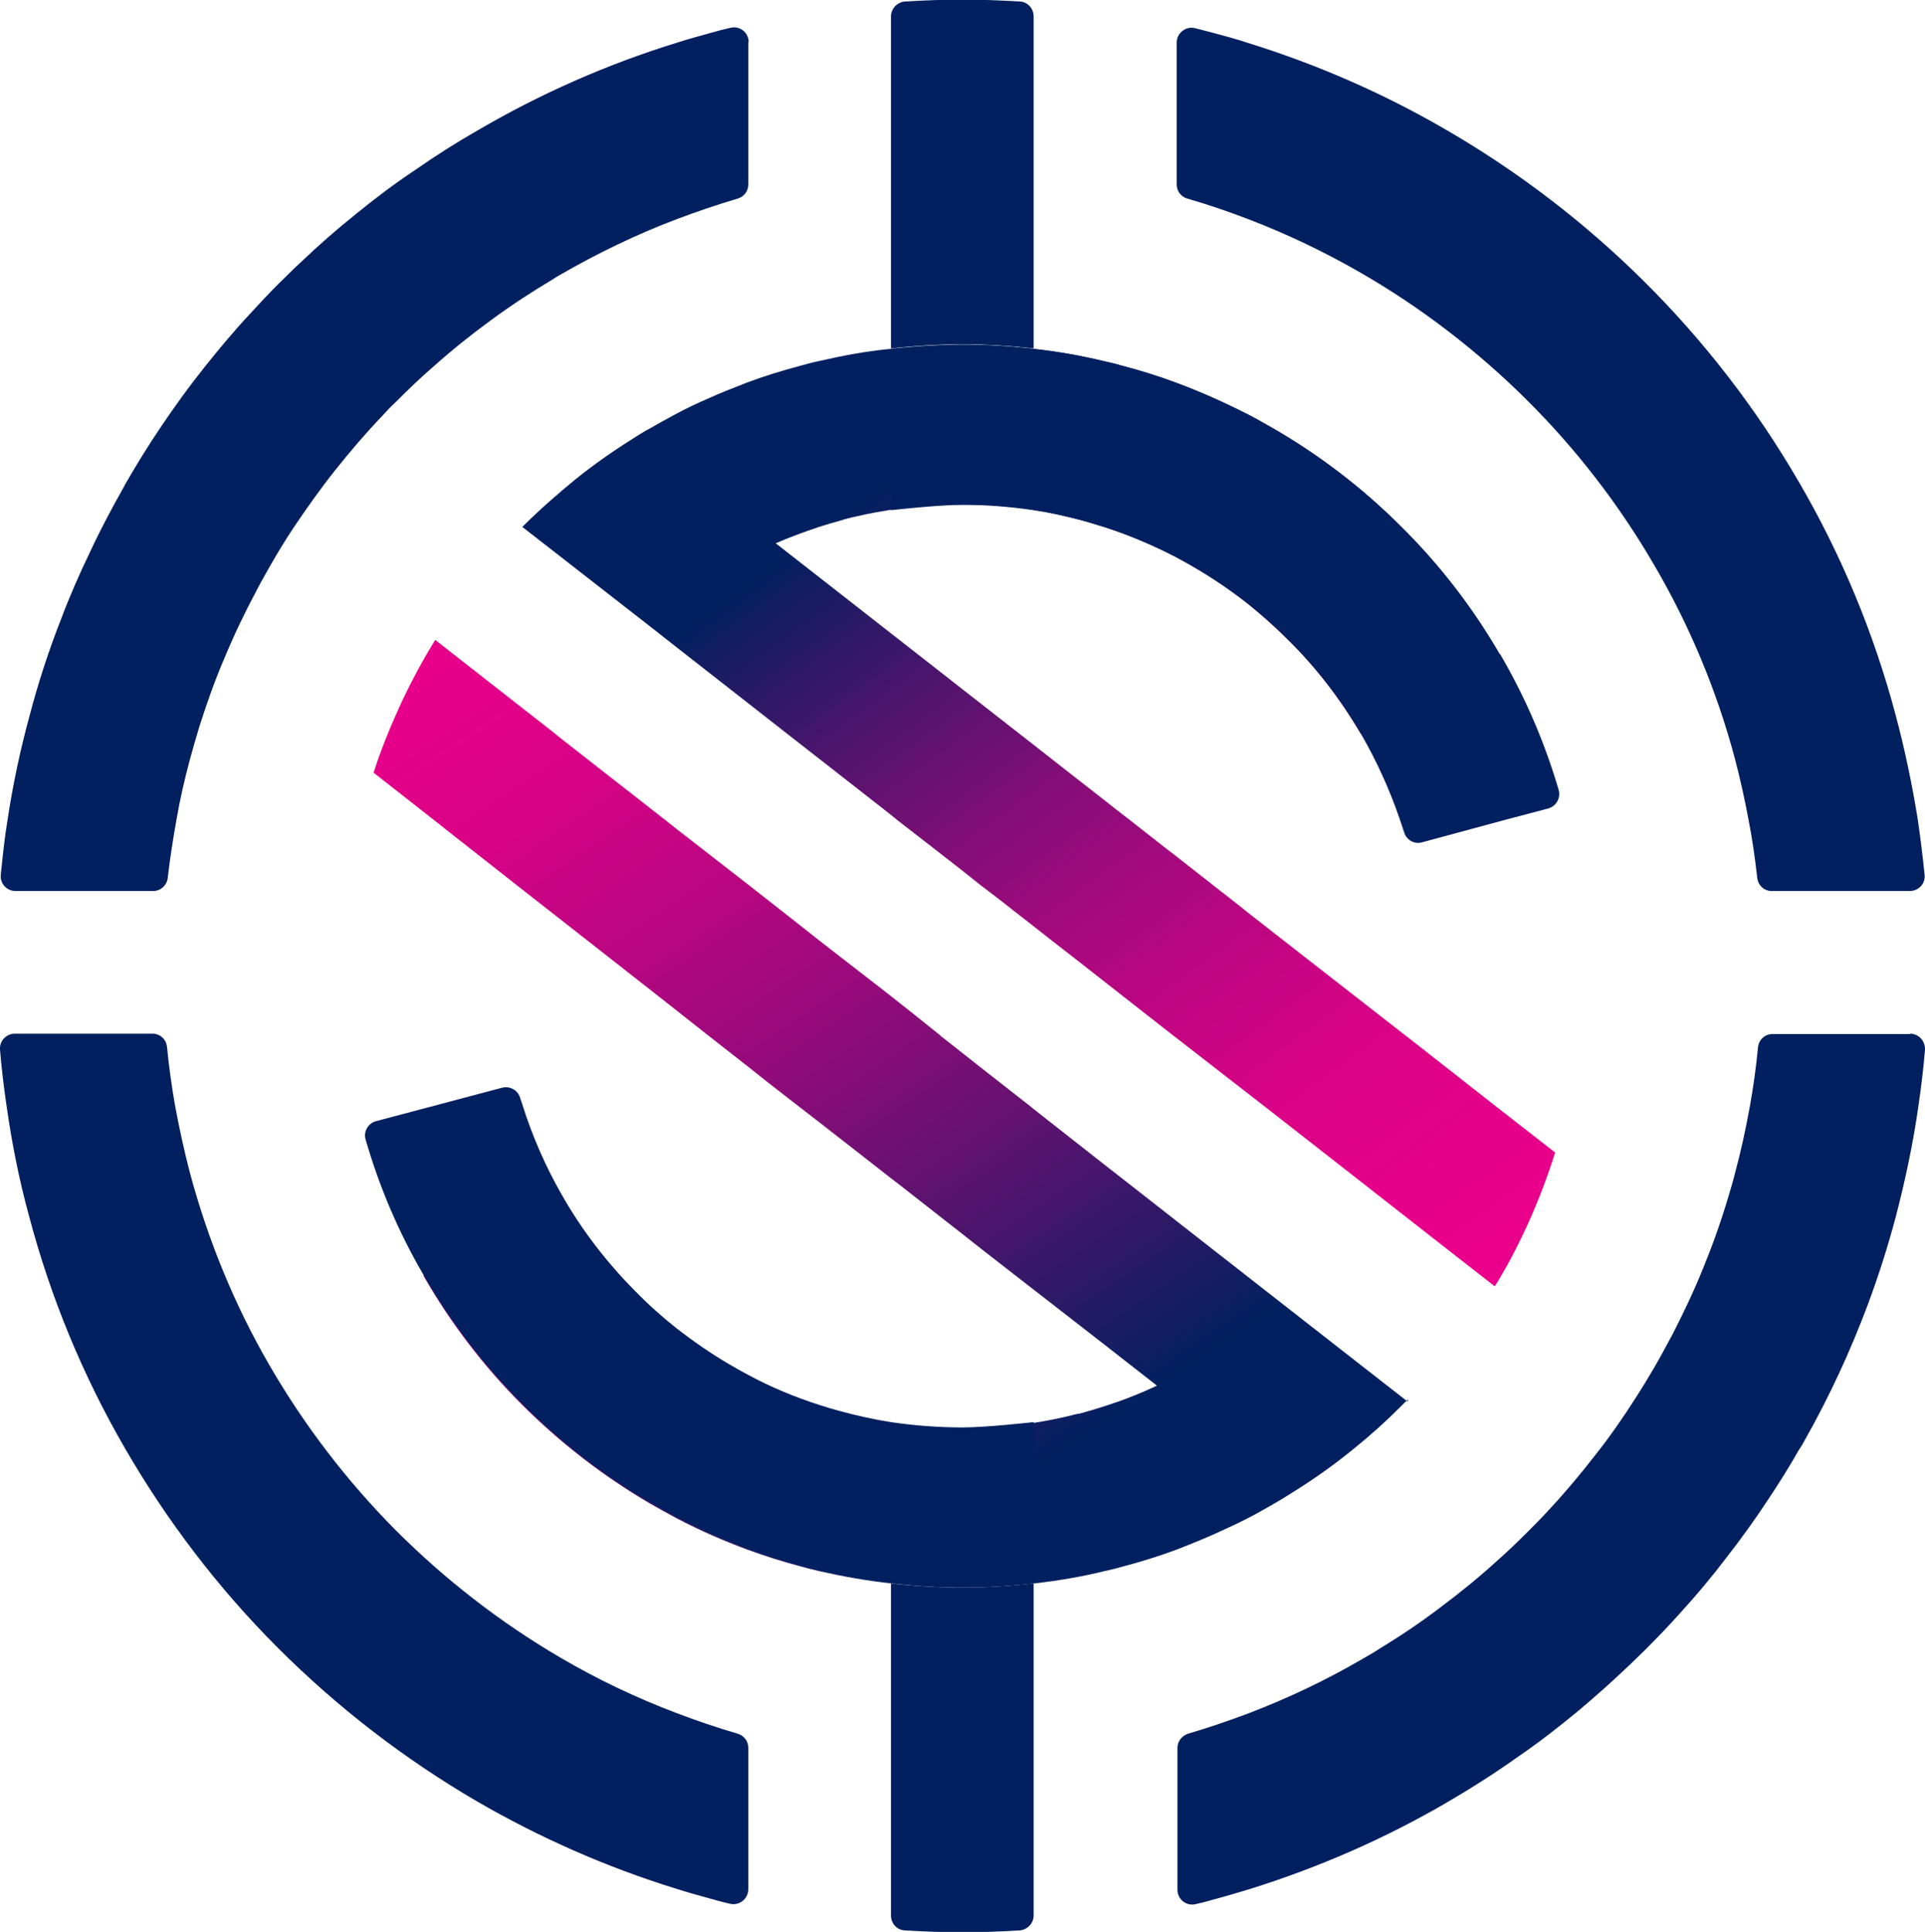 <?xml version="1.0" encoding="UTF-8"?>
<svg id="Layer_2" data-name="Layer 2" xmlns="http://www.w3.org/2000/svg" xmlns:xlink="http://www.w3.org/1999/xlink" viewBox="0 0 50.6 50.78">
  <defs>
    <style>
      .cls-1 {
        fill: url(#linear-gradient-2);
      }

      .cls-2 {
        fill: #02205f;
      }

      .cls-3 {
        fill: url(#linear-gradient);
      }
    </style>
    <linearGradient id="linear-gradient" x1="22.01" y1="9.15" x2="39.64" y2="33.41" gradientUnits="userSpaceOnUse">
      <stop offset=".12" stop-color="#02205f"/>
      <stop offset=".18" stop-color="#1f1b64"/>
      <stop offset=".3" stop-color="#55146e"/>
      <stop offset=".42" stop-color="#830e77"/>
      <stop offset=".54" stop-color="#a8097e"/>
      <stop offset=".66" stop-color="#c50583"/>
      <stop offset=".77" stop-color="#da0287"/>
      <stop offset=".89" stop-color="#e6008a"/>
      <stop offset="1" stop-color="#eb008b"/>
    </linearGradient>
    <linearGradient id="linear-gradient-2" x1="11.2" y1="15.93" x2="28.35" y2="41.59" gradientUnits="userSpaceOnUse">
      <stop offset="0" stop-color="#eb008b"/>
      <stop offset=".09" stop-color="#e50089"/>
      <stop offset=".21" stop-color="#d40386"/>
      <stop offset=".34" stop-color="#b90681"/>
      <stop offset=".49" stop-color="#930b7a"/>
      <stop offset=".64" stop-color="#631271"/>
      <stop offset=".8" stop-color="#281a66"/>
      <stop offset=".9" stop-color="#02205f"/>
    </linearGradient>
  </defs>
  <g id="Layer_1-2" data-name="Layer 1">
    <g>
      <path class="cls-2" d="m27.17.43v8.73c-.61-.07-1.24-.11-1.87-.11s-1.26.04-1.88.11V.43c0-.2.16-.37.36-.39.5-.03,1.01-.05,1.52-.05s1.01.02,1.51.05c.2.01.36.18.36.39Z"/>
      <path class="cls-2" d="m27.17,41.62v8.73c0,.2-.16.37-.36.39-.5.03-1,.05-1.51.05s-1.01-.02-1.52-.05c-.2-.01-.36-.18-.36-.39v-8.73c.61.07,1.24.11,1.88.11s1.26-.04,1.87-.11Z"/>
      <path class="cls-2" d="m50.19,23.42h-3.62c-.2,0-.36-.15-.38-.35-.06-.52-.13-1.03-.23-1.53-.1-.54-.22-1.08-.36-1.61-.48-1.8-1.2-3.51-2.12-5.08-.93-1.6-2.06-3.06-3.36-4.35-1.3-1.29-2.77-2.42-4.37-3.34-.94-.54-1.92-1.01-2.94-1.4-.52-.2-1.05-.38-1.6-.54-.17-.05-.28-.2-.28-.37V1.12c0-.25.24-.44.48-.38.13.03.26.07.39.1.34.09.68.18,1.01.29,1.8.56,3.52,1.31,5.13,2.24,1.93,1.11,3.71,2.47,5.28,4.03,1.57,1.56,2.94,3.33,4.06,5.26,1.11,1.9,1.97,3.96,2.55,6.14h0c.24.9.43,1.81.58,2.74.07.48.13.97.18,1.46.02.23-.16.42-.39.42Z"/>
      <path class="cls-2" d="m19.67,45.93v3.73c0,.25-.24.44-.48.38-.18-.04-.36-.09-.54-.14-.29-.08-.58-.16-.86-.25-1.85-.57-3.61-1.35-5.25-2.3-1.92-1.12-3.68-2.48-5.24-4.04-1.56-1.56-2.91-3.33-4.02-5.25-1.1-1.9-1.95-3.95-2.52-6.11-.26-.95-.45-1.91-.59-2.9-.07-.48-.13-.97-.17-1.46-.02-.22.16-.42.39-.42h3.62c.2,0,.36.15.38.35.05.51.12,1.02.21,1.53.11.6.24,1.19.39,1.77.48,1.79,1.18,3.49,2.09,5.06.92,1.59,2.04,3.05,3.32,4.34,1.29,1.29,2.74,2.42,4.33,3.35.97.57,2,1.06,3.06,1.46.52.2,1.06.38,1.6.54.17.05.28.2.28.37Z"/>
      <path class="cls-2" d="m50.21,27.17c.22,0,.4.19.39.42-.04.49-.1.98-.17,1.46-.14,1-.35,1.98-.6,2.94h0c-.21.79-.46,1.57-.74,2.32-.23.61-.48,1.21-.75,1.79h0c-.27.58-.56,1.15-.87,1.7h0c-.06.11-.12.22-.19.32-.25.44-.52.87-.8,1.29-.34.52-.71,1.03-1.09,1.52-.38.5-.78.98-1.2,1.44-.31.35-.63.68-.96,1.01-.12.12-.24.23-.36.35-.46.44-.93.86-1.42,1.27-.5.41-1.01.81-1.54,1.17-.63.45-1.28.86-1.95,1.25-1.61.93-3.33,1.68-5.13,2.24-.33.1-.67.2-1.01.29-.13.04-.26.07-.39.1-.24.06-.48-.12-.48-.38v-3.73c0-.17.12-.32.28-.37.54-.16,1.07-.34,1.6-.54,1.02-.39,2.01-.86,2.94-1.4.17-.1.34-.19.5-.3.56-.34,1.11-.71,1.63-1.11.51-.38,1.01-.79,1.48-1.22.26-.23.51-.47.75-.71.2-.2.4-.4.59-.61.43-.46.83-.94,1.21-1.43.39-.49.74-1,1.08-1.53.16-.25.32-.51.47-.77.17-.29.32-.58.48-.87.29-.57.57-1.15.81-1.75.25-.61.47-1.23.66-1.87.06-.2.12-.4.17-.6.16-.59.29-1.19.4-1.8.09-.5.16-1.01.21-1.53.02-.2.18-.35.38-.35h3.62Z"/>
      <path class="cls-3" d="m40.88,30.29c-.2.63-.43,1.24-.7,1.84-.23.51-.48,1-.76,1.47-.04.07-.08.14-.13.21l-1.41-1.1h0s-1.93-1.51-1.93-1.51l-2.75-2.15-.4-.31-.58-.45-1.3-1.01-.13-.1-.55-.43h0s-1.2-.94-1.2-.94l-.65-.51-.72-.56-.51-.4-.05-.04-.45-.35-.42-.33-.25-.19-.21-.16-.49-.39-.95-.74h0s-.75-.58-.75-.58l-.17-.14-.92-.72-.96-.75-.73-.57-1.15-.9-1.88-1.47-.7-.55-3.35-2.61c.45-.45.93-.87,1.42-1.27.51-.41,1.05-.78,1.61-1.13.1-.06.19-.12.29-.17.24-.14.48-.27.72-.4.26-.14.53-.27.81-.39.35-.16.71-.3,1.07-.44.43-.16.88-.3,1.33-.42.18-.05.36-.1.55-.14.61-.14,1.24-.26,1.88-.32.61-.07,1.24-.11,1.88-.11s1.26.04,1.87.11c.64.07,1.26.18,1.88.33.13.03.27.06.4.1.5.13.99.28,1.47.46.64.24,1.27.52,1.88.83.2.1.41.22.6.33,1.25.71,2.39,1.59,3.4,2.59,1.01,1,1.9,2.14,2.62,3.38l-3.64,2.1c-.54-.92-1.19-1.77-1.95-2.51-.33-.32-.67-.63-1.03-.92-.47-.37-.97-.71-1.5-1.01-.13-.07-.25-.14-.38-.21-.6-.32-1.22-.58-1.88-.79-.23-.07-.45-.14-.68-.2-.39-.1-.79-.19-1.19-.25-.61-.1-1.24-.14-1.87-.14s-1.27.05-1.88.14c-.3.05-.59.1-.88.17-.15.03-.31.07-.46.12-.18.05-.36.1-.54.16-.39.13-.77.27-1.14.43l1.14.89,1.19.93h0s.69.54.69.54l1.6,1.25.28.22,1.55,1.21.32.25.97.76.91.71.29.23.35.27.93.73.3.23,1.16.91.13.1.42.33.16.13,1.69,1.32,2.4,1.87.36.28,2.04,1.6.23.18h0s1.36,1.06,1.36,1.06Z"/>
      <path class="cls-1" d="m37.01,36.78c-.07.07-.13.13-.2.2-.38.38-.78.74-1.2,1.08-.5.41-1.03.79-1.59,1.14-.2.13-.4.25-.61.37-.2.11-.4.23-.6.33-.19.1-.38.19-.58.28-.42.2-.86.38-1.3.55-.48.18-.97.33-1.47.46-.13.04-.27.07-.4.1-.61.15-1.24.26-1.88.33-.61.07-1.24.11-1.87.11s-1.26-.04-1.88-.11c-.64-.07-1.26-.18-1.88-.32-.18-.04-.37-.09-.55-.14-.45-.12-.89-.26-1.33-.42-.65-.24-1.27-.51-1.88-.83-.24-.13-.48-.26-.72-.4-1.23-.72-2.36-1.6-3.36-2.6-1-1-1.87-2.14-2.58-3.38l3.64-2.1c.53.92,1.17,1.76,1.91,2.51.35.35.72.69,1.11,1,.44.34.9.66,1.38.94.16.1.33.19.5.28.6.32,1.22.58,1.87.79.18.06.36.11.54.16.44.12.88.22,1.34.29.61.1,1.24.14,1.88.14s1.26-.05,1.87-.14c.39-.06.78-.14,1.16-.24.01,0,.02,0,.03,0,.23-.06.46-.13.68-.2.47-.15.93-.33,1.37-.54l-1.37-1.07-1.48-1.15h0s-.4-.31-.4-.31l-1.26-.98h0l-.61-.48-1.61-1.26-.26-.2-.96-.75-.91-.71-.22-.17-.31-.24-.9-.7-.44-.35-1.06-.83h0s-.71-.56-.71-.56h0s-.1-.08-.1-.08l-1.58-1.24-2.4-1.88-.42-.33-1.68-1.32h0l-.29-.23-1.62-1.27h0c.2-.63.45-1.23.72-1.82.19-.41.4-.81.62-1.2.09-.16.19-.32.28-.47l3.12,2.44h0s.21.17.21.17l2.75,2.15.29.23.67.52,1.21.94.23.18,1.07.84h0l.57.45.76.59.84.65.28.22.19.15.38.3.35.28.35.28.03.03.56.44.66.52h0s1.15.9,1.15.9l.06.05.33.26h0s1.54,1.21,1.54,1.21l.91.71.97.76,1.88,1.47.87.68,1.51,1.18,1.82,1.42Z"/>
      <path class="cls-2" d="m19.67,1.11v3.74c0,.17-.11.32-.28.37-.54.16-1.07.34-1.6.54-1.06.4-2.09.9-3.06,1.46-.06.03-.12.07-.18.11-.57.34-1.12.7-1.65,1.09-.52.38-1.02.78-1.5,1.21-.35.3-.68.62-1,.94-.13.12-.25.25-.36.37-.43.45-.84.93-1.23,1.42-.39.49-.75,1-1.1,1.52-.22.33-.43.68-.63,1.03-.11.2-.23.4-.33.6-.3.56-.58,1.14-.83,1.74-.26.6-.48,1.22-.68,1.85-.09.29-.17.58-.25.87-.14.52-.26,1.04-.35,1.57-.09.5-.17,1.01-.23,1.53-.02.2-.19.35-.38.35H.41c-.23,0-.41-.19-.39-.42.05-.49.1-.98.18-1.46.14-.92.33-1.82.57-2.7.23-.88.51-1.74.84-2.58.23-.61.49-1.2.77-1.78.27-.58.57-1.14.88-1.69.01-.02.02-.04.03-.06.3-.52.62-1.04.96-1.54.35-.52.72-1.03,1.11-1.52s.79-.97,1.22-1.43c.24-.26.48-.52.73-.77.2-.19.39-.39.6-.58.46-.44.94-.86,1.44-1.26.5-.41,1.02-.8,1.56-1.16.53-.37,1.08-.72,1.64-1.04,1.64-.96,3.4-1.74,5.25-2.31.28-.09.57-.17.86-.25h0c.18-.05.36-.1.54-.14.24-.06.48.12.48.38Z"/>
      <path class="cls-2" d="m39.42,17.19c-.72-1.24-1.6-2.38-2.62-3.38-1.01-1.01-2.16-1.88-3.4-2.59-.2-.11-.4-.23-.6-.33-.61-.31-1.23-.59-1.88-.83-.48-.18-.97-.33-1.47-.46-.13-.04-.27-.07-.4-.1-.61-.15-1.24-.26-1.88-.33-.61-.07-1.24-.11-1.87-.11s-1.88.11-1.88.11v4.24s1.24-.14,1.88-.14,1.26.05,1.87.14c.41.06.8.15,1.19.25.23.06.46.13.68.2.65.21,1.28.48,1.88.79.13.07.26.14.38.21.52.3,1.03.64,1.5,1.01.36.29.71.59,1.03.92.76.74,1.41,1.59,1.95,2.51.41.71.75,1.46,1.02,2.25.04.11.07.22.11.33.06.2.27.32.47.26l2.22-.6,1.1-.29c.21-.06.33-.28.27-.49-.37-1.26-.89-2.46-1.54-3.57Z"/>
      <path class="cls-2" d="m27.17,37.38s-1.24.14-1.87.14-1.27-.05-1.88-.14c-.45-.07-.9-.17-1.34-.29-.18-.05-.36-.1-.54-.16-.65-.21-1.28-.47-1.87-.79-.17-.09-.33-.18-.5-.28-.48-.28-.94-.6-1.38-.94-.39-.31-.76-.64-1.11-1-.74-.75-1.39-1.59-1.91-2.51-.43-.75-.78-1.55-1.04-2.38-.02-.06-.04-.12-.06-.18-.06-.2-.27-.31-.47-.26l-1.62.43-1.7.45c-.21.06-.33.28-.27.48.36,1.25.87,2.44,1.51,3.54.71,1.24,1.58,2.37,2.58,3.38,1,1.01,2.13,1.88,3.36,2.6.24.14.48.27.72.4.6.31,1.23.59,1.88.83.43.16.88.3,1.33.42.18.05.36.1.55.14.61.14,1.24.26,1.88.32.61.07,1.24.11,1.88.11s1.87-.11,1.87-.11v-4.24Z"/>
    </g>
  </g>
</svg>